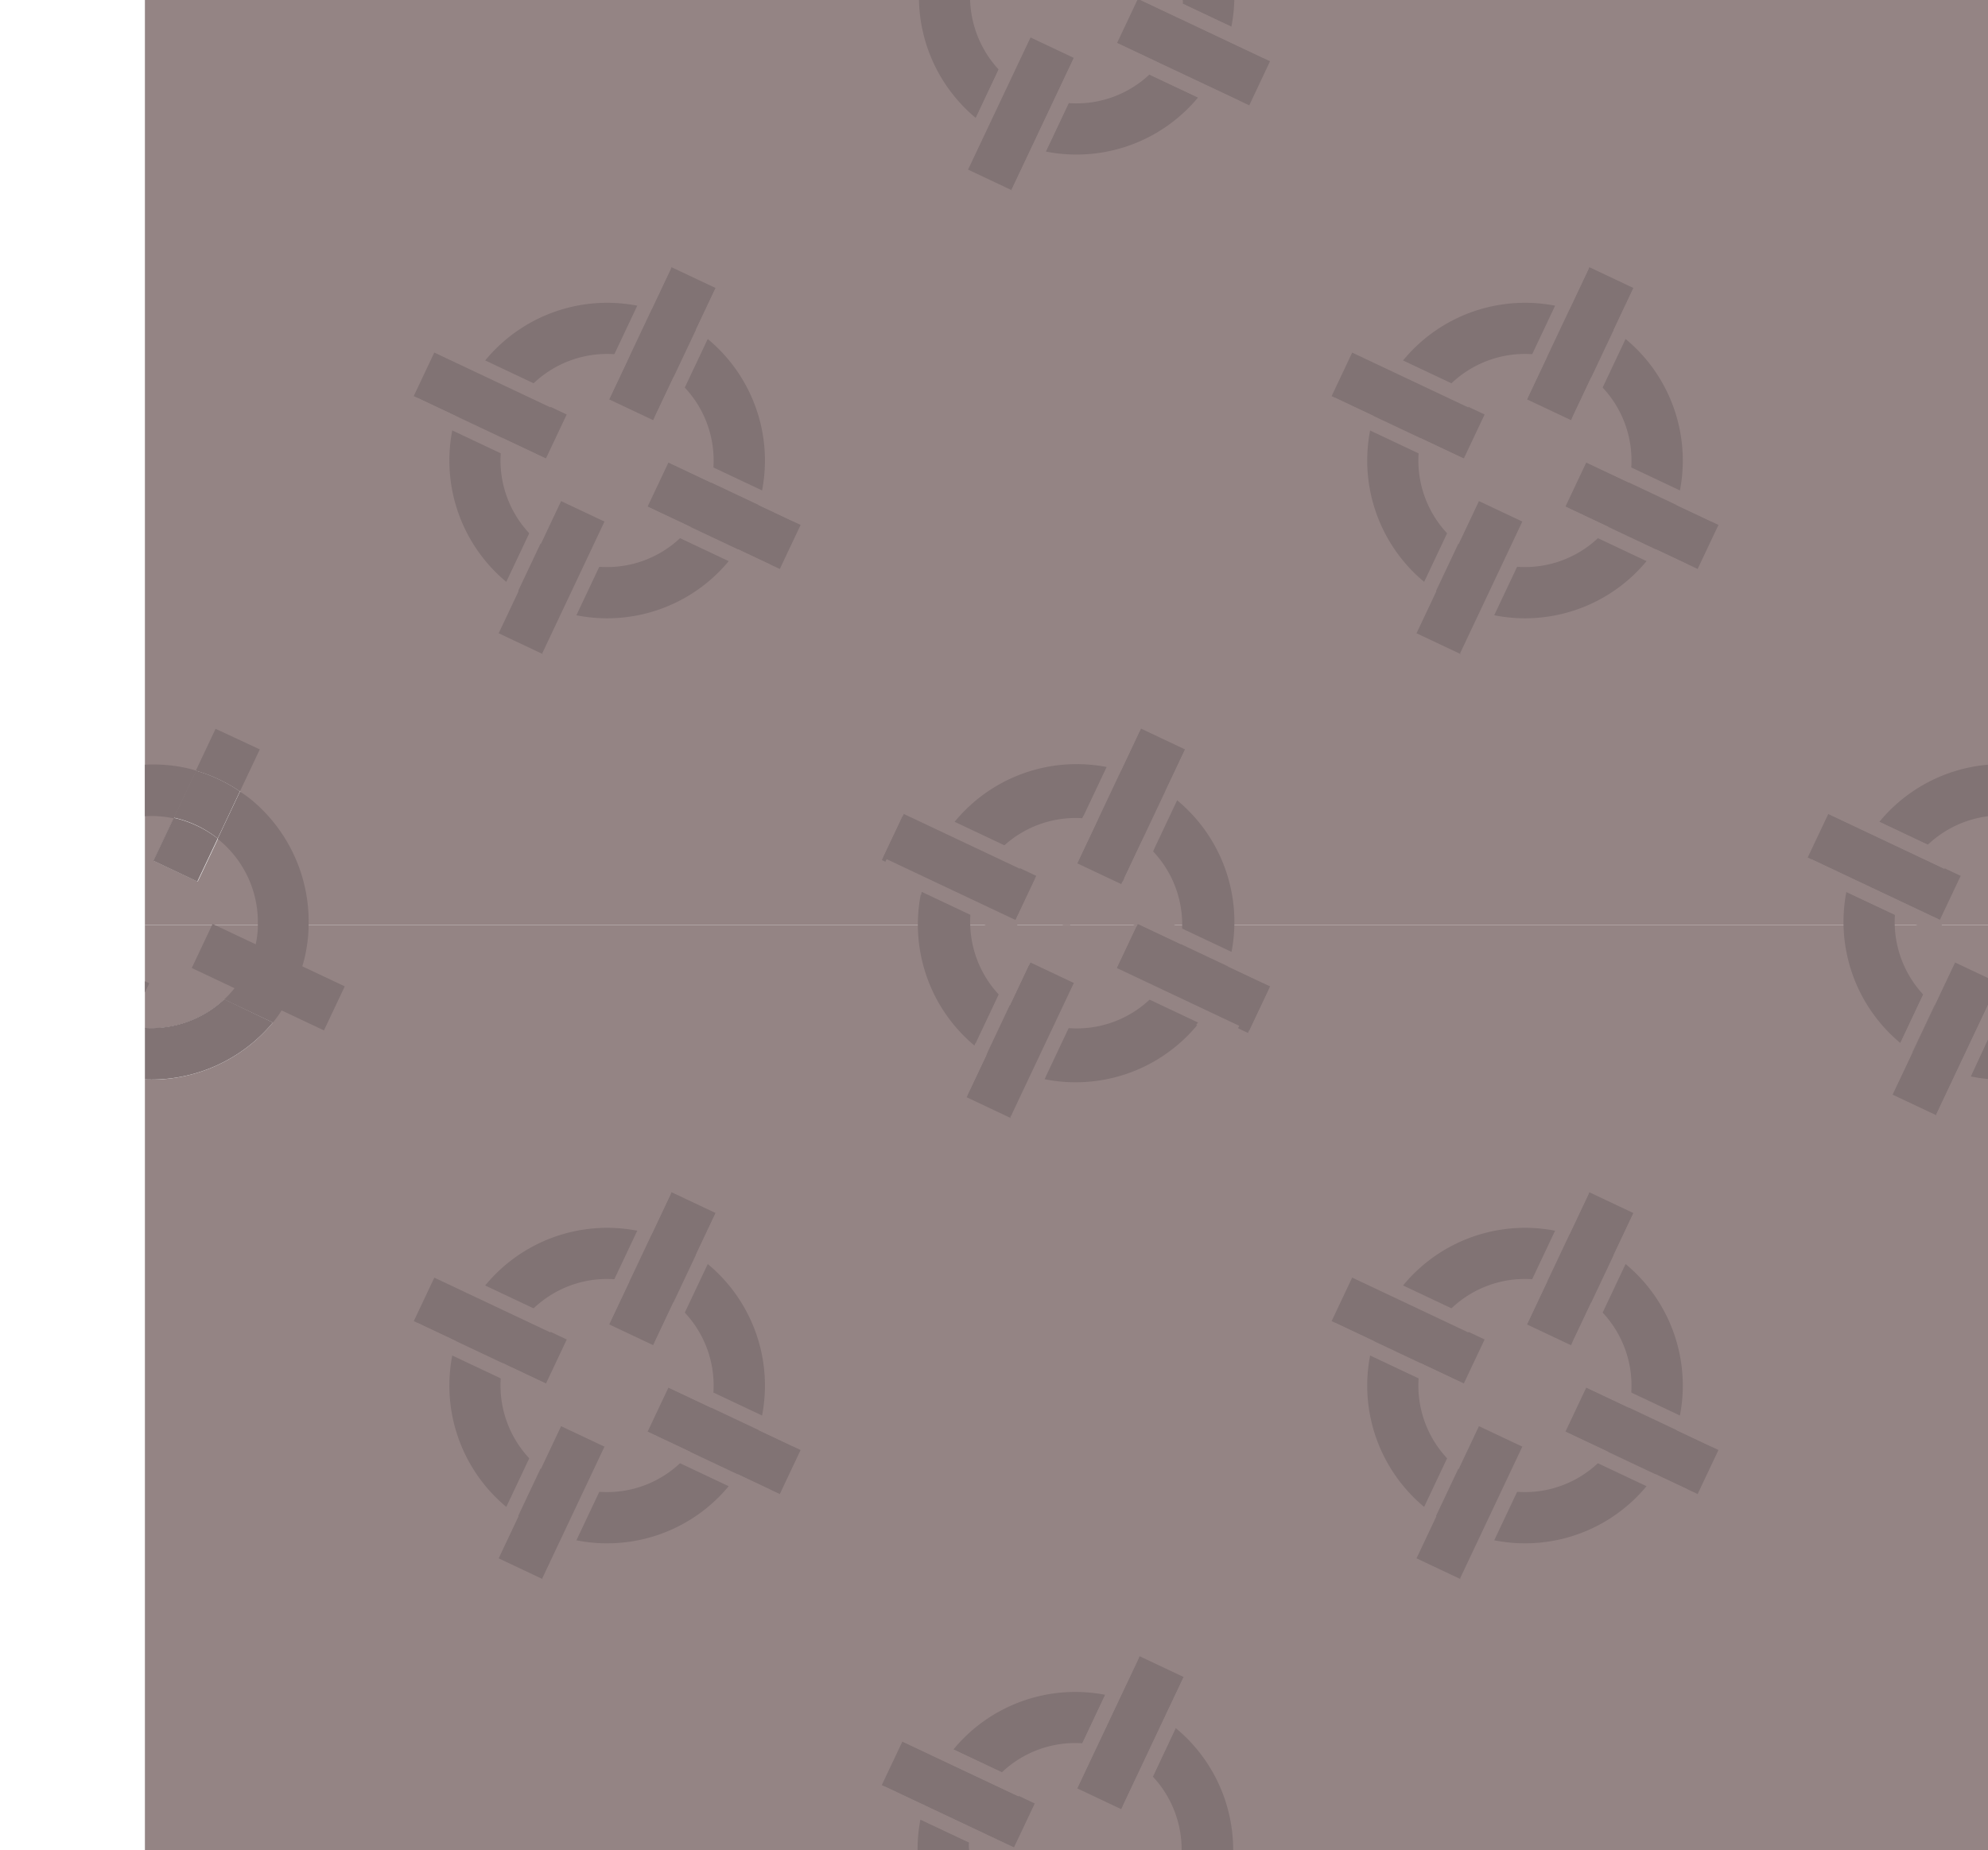 <svg xmlns="http://www.w3.org/2000/svg" viewBox="0 0 231.32 215.32"><defs><style>.cls-1{fill:#948484;}.cls-2{fill:#817374;}.cls-3{fill:none;}</style></defs><g id="Layer_2" data-name="Layer 2"><g id="Layer_1-2" data-name="Layer 1"><path class="cls-1" d="M16.86,0V107.66H124.52V0ZM23,102.6l-5.12-2.42,2.37-5,2.59-5.47a16.71,16.71,0,0,1,2.65,1,17.56,17.56,0,0,1,2.47,1.41l-2.59,5.49-2.19,4.63Z"/><path class="cls-2" d="M78.49,37a18.36,18.36,0,1,0,8.76,24.44A18.36,18.36,0,0,0,78.49,37ZM65.35,64.81a12.4,12.4,0,1,1,16.5-5.92A12.39,12.39,0,0,1,65.35,64.81Z"/><rect class="cls-2" x="68.57" y="37.17" width="17.01" height="5.67" transform="translate(7.98 92.61) rotate(-64.72)"/><rect class="cls-2" x="55.71" y="64.39" width="17.01" height="5.67" transform="translate(-23.99 96.58) rotate(-64.72)"/><rect class="cls-2" x="54.21" y="38.67" width="5.67" height="17.01" transform="translate(-9.98 78.61) rotate(-64.72)"/><rect class="cls-2" x="81.42" y="51.52" width="5.67" height="17.01" transform="translate(-6 110.58) rotate(-64.72)"/><rect class="cls-1" x="58.98" y="67.88" width="17.01" height="1.7" transform="translate(-23.48 100.4) rotate(-64.72)"/><rect class="cls-1" x="52.61" y="64.19" width="17.01" height="1.7" transform="translate(-23.79 92.52) rotate(-64.72)"/><rect class="cls-1" x="72.08" y="40.35" width="17.01" height="1.7" transform="translate(8.92 96.47) rotate(-64.72)"/><rect class="cls-1" x="65.15" y="37.76" width="17.01" height="1.7" transform="translate(7.29 88.73) rotate(-64.72)"/><rect class="cls-1" x="84.13" y="47.77" width="1.7" height="17.01" transform="translate(-2.19 109.09) rotate(-64.72)"/><rect class="cls-1" x="80.67" y="54.32" width="1.7" height="17.01" transform="translate(-10.1 109.71) rotate(-64.72)"/><rect class="cls-1" x="55.03" y="42.2" width="1.7" height="17.01" transform="translate(-13.83 79.57) rotate(-64.72)"/><rect class="cls-1" x="55.86" y="34.51" width="1.7" height="17.01" transform="translate(-6.4 75.92) rotate(-64.72)"/><rect class="cls-1" x="123.66" width="107.66" height="107.66"/><path class="cls-2" d="M185.29,37a18.36,18.36,0,1,0,8.76,24.44A18.36,18.36,0,0,0,185.29,37ZM172.15,64.81a12.4,12.4,0,1,1,16.5-5.92A12.39,12.39,0,0,1,172.15,64.81Z"/><rect class="cls-2" x="175.37" y="37.17" width="17.01" height="5.67" transform="translate(69.17 189.18) rotate(-64.72)"/><rect class="cls-2" x="162.51" y="64.39" width="17.01" height="5.67" transform="translate(37.2 193.15) rotate(-64.72)"/><rect class="cls-2" x="161.01" y="38.67" width="5.67" height="17.01" transform="translate(51.22 175.18) rotate(-64.72)"/><rect class="cls-2" x="188.22" y="51.52" width="5.67" height="17.01" transform="translate(55.19 207.15) rotate(-64.72)"/><rect class="cls-1" x="165.78" y="67.88" width="17.01" height="1.7" transform="translate(37.71 196.97) rotate(-64.72)"/><rect class="cls-1" x="159.41" y="64.19" width="17.01" height="1.7" transform="translate(37.4 189.1) rotate(-64.72)"/><rect class="cls-1" x="178.88" y="40.35" width="17.01" height="1.7" transform="translate(70.11 193.04) rotate(-64.72)"/><rect class="cls-1" x="171.95" y="37.76" width="17.01" height="1.7" transform="translate(68.48 185.3) rotate(-64.72)"/><rect class="cls-1" x="190.93" y="47.77" width="1.7" height="17.01" transform="translate(59 205.66) rotate(-64.72)"/><rect class="cls-1" x="187.47" y="54.32" width="1.7" height="17.01" transform="translate(51.09 206.28) rotate(-64.72)"/><rect class="cls-1" x="161.83" y="42.2" width="1.7" height="17.01" transform="translate(47.36 176.15) rotate(-64.72)"/><rect class="cls-1" x="162.66" y="34.51" width="1.7" height="17.01" transform="translate(54.8 172.5) rotate(-64.72)"/><path class="cls-1" d="M124.52,107.66V215.32H16.86V125.64A18.39,18.39,0,0,0,31.76,119l-5.67-2.68a12.37,12.37,0,0,1-9.23,3.34v-12Z"/><path class="cls-2" d="M78.49,144.66a18.36,18.36,0,1,0,8.76,24.44A18.36,18.36,0,0,0,78.49,144.66ZM65.35,172.47a12.4,12.4,0,1,1,16.5-5.92A12.39,12.39,0,0,1,65.35,172.47Z"/><rect class="cls-2" x="68.57" y="144.83" width="17.01" height="5.67" transform="translate(-89.37 154.29) rotate(-64.72)"/><rect class="cls-2" x="55.71" y="172.05" width="17.01" height="5.67" transform="translate(-121.34 158.27) rotate(-64.72)"/><rect class="cls-2" x="54.21" y="146.33" width="5.67" height="17.01" transform="translate(-107.32 140.29) rotate(-64.72)"/><rect class="cls-2" x="81.42" y="159.18" width="5.67" height="17.01" transform="translate(-103.35 172.27) rotate(-64.72)"/><rect class="cls-1" x="58.98" y="175.54" width="17.01" height="1.7" transform="translate(-120.83 162.09) rotate(-64.72)"/><rect class="cls-1" x="52.61" y="171.85" width="17.01" height="1.7" transform="translate(-121.14 154.21) rotate(-64.72)"/><rect class="cls-1" x="72.08" y="148.01" width="17.01" height="1.7" transform="translate(-88.43 158.16) rotate(-64.72)"/><rect class="cls-1" x="65.15" y="145.42" width="17.01" height="1.7" transform="translate(-90.06 150.41) rotate(-64.72)"/><rect class="cls-1" x="84.13" y="155.43" width="1.7" height="17.01" transform="translate(-99.54 170.78) rotate(-64.72)"/><rect class="cls-1" x="80.67" y="161.98" width="1.7" height="17.01" transform="translate(-107.45 171.4) rotate(-64.72)"/><rect class="cls-1" x="55.03" y="149.86" width="1.7" height="17.01" transform="translate(-111.18 141.26) rotate(-64.72)"/><rect class="cls-1" x="55.86" y="142.17" width="1.7" height="17.01" transform="translate(-103.75 137.61) rotate(-64.72)"/><rect class="cls-1" x="123.66" y="107.66" width="107.66" height="107.66"/><path class="cls-2" d="M185.29,144.66a18.36,18.36,0,1,0,8.76,24.44A18.36,18.36,0,0,0,185.29,144.66Zm-13.14,27.81a12.4,12.4,0,1,1,16.5-5.92A12.39,12.39,0,0,1,172.15,172.47Z"/><rect class="cls-2" x="175.37" y="144.83" width="17.01" height="5.67" transform="translate(-28.18 250.87) rotate(-64.72)"/><rect class="cls-2" x="162.51" y="172.05" width="17.01" height="5.67" transform="translate(-60.15 254.84) rotate(-64.72)"/><rect class="cls-2" x="161.01" y="146.33" width="5.67" height="17.01" transform="translate(-46.13 236.86) rotate(-64.72)"/><rect class="cls-2" x="188.22" y="159.18" width="5.67" height="17.01" transform="translate(-42.16 268.84) rotate(-64.72)"/><rect class="cls-1" x="165.78" y="175.54" width="17.01" height="1.7" transform="translate(-59.64 258.66) rotate(-64.72)"/><rect class="cls-1" x="159.41" y="171.85" width="17.01" height="1.7" transform="translate(-59.95 250.78) rotate(-64.72)"/><rect class="cls-1" x="178.88" y="148.01" width="17.01" height="1.7" transform="translate(-27.24 254.73) rotate(-64.72)"/><rect class="cls-1" x="171.95" y="145.42" width="17.01" height="1.7" transform="translate(-28.87 246.98) rotate(-64.72)"/><rect class="cls-1" x="190.93" y="155.43" width="1.7" height="17.01" transform="translate(-38.35 267.35) rotate(-64.72)"/><rect class="cls-1" x="187.47" y="161.98" width="1.7" height="17.01" transform="translate(-46.26 267.97) rotate(-64.72)"/><rect class="cls-1" x="161.83" y="149.86" width="1.7" height="17.01" transform="translate(-49.99 237.83) rotate(-64.72)"/><rect class="cls-1" x="162.66" y="142.17" width="1.7" height="17.01" transform="translate(-42.55 234.18) rotate(-64.72)"/><path class="cls-2" d="M133,91a18.36,18.36,0,1,0,8.76,24.45A18.36,18.36,0,0,0,133,91Zm-13.13,27.82a12.4,12.4,0,1,1,16.5-5.92A12.39,12.39,0,0,1,119.82,118.81Z"/><rect class="cls-2" x="123.03" y="91.17" width="17.01" height="5.67" transform="translate(-9.64 172.79) rotate(-64.72)"/><rect class="cls-2" x="110.17" y="118.38" width="17.01" height="5.67" transform="translate(-41.61 176.77) rotate(-64.72)"/><rect class="cls-2" x="108.67" y="92.67" width="5.67" height="17.01" transform="translate(-27.59 158.79) rotate(-64.72)"/><rect class="cls-2" x="135.89" y="105.52" width="5.67" height="17.01" transform="translate(-23.62 190.77) rotate(-64.72)"/><rect class="cls-1" x="113.44" y="121.87" width="17.01" height="1.7" transform="translate(-41.1 180.58) rotate(-64.72)"/><rect class="cls-1" x="107.07" y="118.18" width="17.01" height="1.7" transform="translate(-41.41 172.71) rotate(-64.72)"/><rect class="cls-1" x="126.54" y="94.34" width="17.01" height="1.7" transform="translate(-8.7 176.66) rotate(-64.72)"/><rect class="cls-1" x="119.62" y="91.75" width="17.01" height="1.7" transform="translate(-10.33 168.91) rotate(-64.72)"/><rect class="cls-1" x="138.6" y="101.77" width="1.7" height="17.01" transform="translate(-19.81 189.27) rotate(-64.72)"/><rect class="cls-1" x="135.13" y="108.31" width="1.7" height="17.01" transform="translate(-27.72 189.89) rotate(-64.72)"/><rect class="cls-1" x="109.49" y="96.19" width="1.7" height="17.01" transform="translate(-31.45 159.76) rotate(-64.72)"/><rect class="cls-1" x="110.32" y="88.5" width="1.7" height="17.01" transform="translate(-24.02 156.11) rotate(-64.72)"/><path class="cls-2" d="M133.11,90.69a18.36,18.36,0,1,0,8.76,24.45A18.36,18.36,0,0,0,133.11,90.69ZM120,118.51a12.4,12.4,0,1,1,16.5-5.92A12.4,12.4,0,0,1,120,118.51Z"/><rect class="cls-2" x="123.19" y="90.87" width="17.01" height="5.67" transform="translate(-9.27 172.77) rotate(-64.72)"/><rect class="cls-2" x="110.33" y="118.08" width="17.01" height="5.67" transform="translate(-41.25 176.74) rotate(-64.72)"/><rect class="cls-2" x="108.83" y="92.37" width="5.67" height="17.01" transform="translate(-27.23 158.76) rotate(-64.72)"/><rect class="cls-2" x="136.04" y="105.22" width="5.67" height="17.01" transform="translate(-23.26 190.74) rotate(-64.72)"/><rect class="cls-1" x="113.6" y="121.57" width="17.01" height="1.7" transform="translate(-40.74 180.56) rotate(-64.72)"/><rect class="cls-1" x="107.23" y="117.88" width="17.01" height="1.7" transform="translate(-41.05 172.68) rotate(-64.72)"/><rect class="cls-1" x="126.7" y="94.04" width="17.01" height="1.7" transform="translate(-8.34 176.63) rotate(-64.72)"/><rect class="cls-1" x="119.77" y="91.45" width="17.01" height="1.7" transform="translate(-9.97 168.88) rotate(-64.72)"/><rect class="cls-1" x="138.75" y="101.47" width="1.7" height="17.01" transform="translate(-19.45 189.25) rotate(-64.72)"/><rect class="cls-1" x="135.29" y="108.01" width="1.7" height="17.01" transform="translate(-27.36 189.87) rotate(-64.72)"/><rect class="cls-1" x="109.65" y="95.89" width="1.7" height="17.01" transform="translate(-31.09 159.73) rotate(-64.72)"/><rect class="cls-1" x="110.48" y="88.2" width="1.7" height="17.01" transform="translate(-23.65 156.08) rotate(-64.72)"/><path class="cls-2" d="M0,102.11a0,0,0,0,0,0,0l1,.44ZM22.79,89.68a14.18,14.18,0,0,0-1.68-.41A18,18,0,0,0,16.86,89v6a10.42,10.42,0,0,1,1.58,0,13.43,13.43,0,0,1,1.77.24l2.59-5.47Zm6.53,3.46c-.45-.36-.91-.71-1.4-1l-2.59,5.49a11.59,11.59,0,0,1,1.31,1.21A12.35,12.35,0,0,1,30,107.66c0,.15,0,.29,0,.44a11.94,11.94,0,0,1-.24,1.77h0a12.38,12.38,0,0,1-.92,2.71A12.17,12.17,0,0,1,27.3,115h0a11.59,11.59,0,0,1-1.21,1.31L31.76,119c.36-.44.71-.91,1-1.39h0a17.56,17.56,0,0,0,1.41-2.47,17.91,17.91,0,0,0,1-2.66v0a14.38,14.38,0,0,0,.42-1.69,17.27,17.27,0,0,0,.32-3.11A18.4,18.4,0,0,0,29.32,93.14Z"/><path class="cls-2" d="M31.76,119a18.39,18.39,0,0,1-14.9,6.63v-6a12.37,12.37,0,0,0,9.23-3.34Z"/><path class="cls-2" d="M27.92,92.1l-2.59,5.49a12.64,12.64,0,0,0-2.42-1.51,12.48,12.48,0,0,0-2.7-.92l2.59-5.47a16.71,16.71,0,0,1,2.65,1A17.56,17.56,0,0,1,27.92,92.1Z"/><path class="cls-2" d="M25.33,97.59l-2.19,4.63-.18.38-5.12-2.42,2.37-5a12.48,12.48,0,0,1,2.7.92A12.64,12.64,0,0,1,25.33,97.59Z"/><path class="cls-2" d="M30.23,87.22,27.92,92.1a17.56,17.56,0,0,0-2.47-1.41,16.71,16.71,0,0,0-2.65-1l-2.59,5.47,2.58-5.48L25,85l.08-.18Z"/><polygon class="cls-2" points="17.37 114.44 16.86 115.52 16.86 114.2 17.29 114.4 17.37 114.44"/><path class="cls-2" d="M1,102.56,0,102.12a0,0,0,0,1,0,0Z"/><rect class="cls-2" x="28.38" y="105.22" width="5.67" height="17.01" transform="translate(-84.95 93.39) rotate(-64.72)"/><path class="cls-3" d="M85.07,173.51v41.81h21.7a17.78,17.78,0,0,1,.33-3.55l-4.81-2.28L103,208l-.41-.19,2.4-5.07-1.88-.89.73-1.54,7.09,3.35a18.37,18.37,0,0,1,17.66-6.36l2.38-5,1.54.73.08-.18,5.13,2.42-2.32,4.9h0l2.5-5.28,1.54.73-2.65,5.59a18.39,18.39,0,0,1,6.66,14.2h17.43V173.51Z"/><path class="cls-3" d="M112.72,215.32h1.91l-1.88-.89C112.73,214.73,112.72,215,112.72,215.32Z"/><path class="cls-3" d="M132.18,210.91l-1.53-.73,2.18-4.62h0l-2.37,5-5.12-2.42-.08.18-1.54-.73,2.22-4.7a12.41,12.41,0,0,0-9.36,3.38l2.65,1.26-.7,1.48,1.87.89L118,215l.41.2,0,.1h13.59l-.54-.25.73-1.54,3.79,1.79h1.58a12.41,12.41,0,0,0-3.35-8.55Z"/><polygon class="cls-2" points="132.83 205.56 135.41 200.08 135.41 200.08 132.82 205.56 132.83 205.56"/><path class="cls-2" d="M112.75,214.43l-5.65-2.66a17.78,17.78,0,0,0-.33,3.55h6C112.72,215,112.73,214.73,112.75,214.43Z"/><path class="cls-2" d="M125.94,202.89l2.66-5.64a18.37,18.37,0,0,0-17.66,6.36l5.64,2.66A12.41,12.41,0,0,1,125.94,202.89Z"/><path class="cls-2" d="M136.8,201.12l-2.66,5.65a12.41,12.41,0,0,1,3.35,8.55h6A18.39,18.39,0,0,0,136.8,201.12Z"/><polygon class="cls-2" points="125.34 208.14 130.46 210.56 132.82 205.56 135.41 200.08 137.73 195.18 132.6 192.76 132.52 192.94 132.52 192.94 125.34 208.14"/><polygon class="cls-2" points="117.98 215.02 120.4 209.9 118.53 209.01 118.5 209.06 105 202.69 102.6 207.76 103.01 207.95 103.01 207.95 117.98 215.02"/><polygon class="cls-1" points="130.65 210.18 132.18 210.91 134.14 206.77 136.8 201.12 139.45 195.53 137.91 194.8 135.41 200.08 132.83 205.56 130.65 210.18"/><polygon class="cls-1" points="123.72 207.59 125.26 208.32 125.34 208.14 132.52 192.94 132.52 192.94 130.98 192.21 128.6 197.25 125.94 202.89 123.72 207.59"/><polygon class="cls-1" points="131.39 215.07 131.93 215.32 135.91 215.32 132.12 213.53 131.39 215.07"/><polygon class="cls-1" points="117.98 215.02 103.01 207.95 103.01 207.95 102.29 209.49 107.11 211.77 112.75 214.43 114.63 215.32 118.34 215.32 118.39 215.22 117.98 215.02"/><polygon class="cls-1" points="118.5 209.06 118.53 209.01 119.23 207.53 116.58 206.28 110.94 203.61 103.85 200.26 103.12 201.8 105 202.69 118.5 209.06"/><path class="cls-3" d="M227,99.57l-.7,1.48,1.87.89-2.42,5.12.41.2-.73,1.54-4.91-2.33a12.44,12.44,0,0,0,3.29,9.28l2.4-5.07,1.53.73L225.09,117l0,0,2.35-5,3.83,1.81V95a12.45,12.45,0,0,0-7,3.32Z"/><path class="cls-3" d="M229.27,125.29l-2.45,5.19-1.46-.69v0l-5.13-2.42,2.33-4.93-.05,0-2.05,4.34-1.54-.72,2.21-4.67a18.34,18.34,0,0,1-6.28-17.58L210,101.53l.72-1.54-.41-.19,2.4-5.07-1.88-.89.73-1.54,7.09,3.35A18.41,18.41,0,0,1,231.32,89V73.09H202.88v73.18h28.44V125.58C230.64,125.52,230,125.42,229.27,125.29Z"/><path class="cls-2" d="M218.68,95.65l5.63,2.67a12.45,12.45,0,0,1,7-3.32V89A18.41,18.41,0,0,0,218.68,95.65Z"/><path class="cls-2" d="M220.49,106.47l-5.65-2.66a18.34,18.34,0,0,0,6.28,17.58l2.66-5.64A12.44,12.44,0,0,1,220.49,106.47Z"/><path class="cls-2" d="M225.09,117l-2.59,5.48.05,0,2.59-5.48Z"/><path class="cls-2" d="M231.32,125.58v-4.64l-2,4.35C230,125.42,230.64,125.52,231.32,125.58Z"/><polygon class="cls-2" points="225.14 116.99 222.55 122.47 220.22 127.4 225.35 129.82 225.36 129.79 225.28 129.75 231.32 116.96 231.32 113.83 227.49 112.02 225.14 116.99"/><polygon class="cls-2" points="225.72 107.06 228.14 101.94 226.26 101.05 226.24 101.11 212.74 94.73 210.34 99.8 210.75 100 210.75 99.99 225.72 107.06"/><polygon class="cls-1" points="225.28 129.75 225.36 129.79 226.82 130.48 229.27 125.29 231.32 120.94 231.32 116.96 225.28 129.75"/><polygon class="cls-1" points="227.71 111.41 226.18 110.68 223.78 115.75 221.12 121.39 218.91 126.06 220.45 126.78 222.5 122.44 225.09 116.96 227.71 111.41"/><polygon class="cls-1" points="225.41 108.8 226.13 107.26 225.72 107.06 210.75 99.99 210.75 100 210.03 101.53 214.84 103.81 220.49 106.47 225.41 108.8"/><polygon class="cls-1" points="226.24 101.11 226.26 101.05 226.97 99.57 224.31 98.31 218.68 95.65 211.59 92.31 210.86 93.84 212.74 94.73 226.24 101.11"/><path class="cls-3" d="M137.38,2.2,132.73,0h0l4.69,2.22Z"/><path class="cls-3" d="M143.62,0a18.27,18.27,0,0,1-.34,3.11l4.38,2.06-.73,1.54-4.06-1.92v0l4.92,2.32-2.42,5.13-4.92-2.32h0l3.75,1.77-.72,1.54-4.07-1.92a18.38,18.38,0,0,1-17.71,6.29l-2.45,5.19-1.46-.69v0l-5.13-2.42L115,14.81l0,0-2,4.34-1.54-.72,2.21-4.67A18.36,18.36,0,0,1,106.93,0H89V28h68V0Z"/><path class="cls-3" d="M137.65,0h-.94l.92.44C137.64.29,137.65.15,137.65,0Z"/><path class="cls-3" d="M118.6,3l1.53.73L117.51,9.3l0,0,2.35-5,5,2.38,0,0,1.53.73L124.35,12a12.41,12.41,0,0,0,9.39-3.32L128.09,6l.72-1.54L135,7.36h0L130,5l2.36-5h-14l-.54,1.14L115.43,0h-2.55a12.51,12.51,0,0,0,3.32,8.09Z"/><path class="cls-2" d="M113.54,13.73l2.66-5.64A12.51,12.51,0,0,1,112.88,0h-5.95A18.36,18.36,0,0,0,113.54,13.73Z"/><path class="cls-2" d="M137.38,2.22l5.48,2.59v0L137.38,2.2Z"/><path class="cls-2" d="M137.63.44l5.65,2.67A18.27,18.27,0,0,0,143.62,0h-6C137.65.15,137.64.29,137.63.44Z"/><polygon class="cls-2" points="134.95 7.36 140.44 9.95 140.44 9.94 134.96 7.35 134.95 7.36"/><path class="cls-2" d="M117.51,9.3l-2.59,5.48,0,0,2.59-5.48Z"/><path class="cls-2" d="M124.35,12l-2.66,5.64a18.38,18.38,0,0,0,17.71-6.29l-5.66-2.67A12.41,12.41,0,0,1,124.35,12Z"/><polygon class="cls-2" points="124.95 6.74 119.91 4.36 117.56 9.33 114.97 14.81 112.64 19.74 117.77 22.16 117.78 22.13 117.7 22.09 124.95 6.74"/><polygon class="cls-2" points="134.96 7.35 140.44 9.94 145.36 12.26 147.78 7.13 142.87 4.81 137.38 2.22 132.69 0 132.34 0 129.98 5 134.96 7.35"/><polygon class="cls-1" points="126.5 7.44 124.97 6.71 124.95 6.74 117.7 22.09 117.78 22.13 119.24 22.82 121.69 17.63 124.35 11.99 126.5 7.44"/><polygon class="cls-1" points="120.13 3.75 118.6 3.02 116.2 8.09 113.54 13.73 111.33 18.4 112.87 19.12 114.92 14.78 117.51 9.3 120.13 3.75"/><polygon class="cls-1" points="142.87 4.79 146.93 6.71 147.66 5.17 143.28 3.11 137.63 0.44 136.71 0 132.73 0 137.38 2.2 142.87 4.79"/><polygon class="cls-1" points="128.81 4.46 128.09 6 133.74 8.67 139.4 11.34 143.47 13.26 144.19 11.72 140.44 9.95 134.95 7.36 128.81 4.46"/><polygon class="cls-1" points="118.36 0 115.43 0 117.82 1.14 118.36 0"/></g></g></svg>